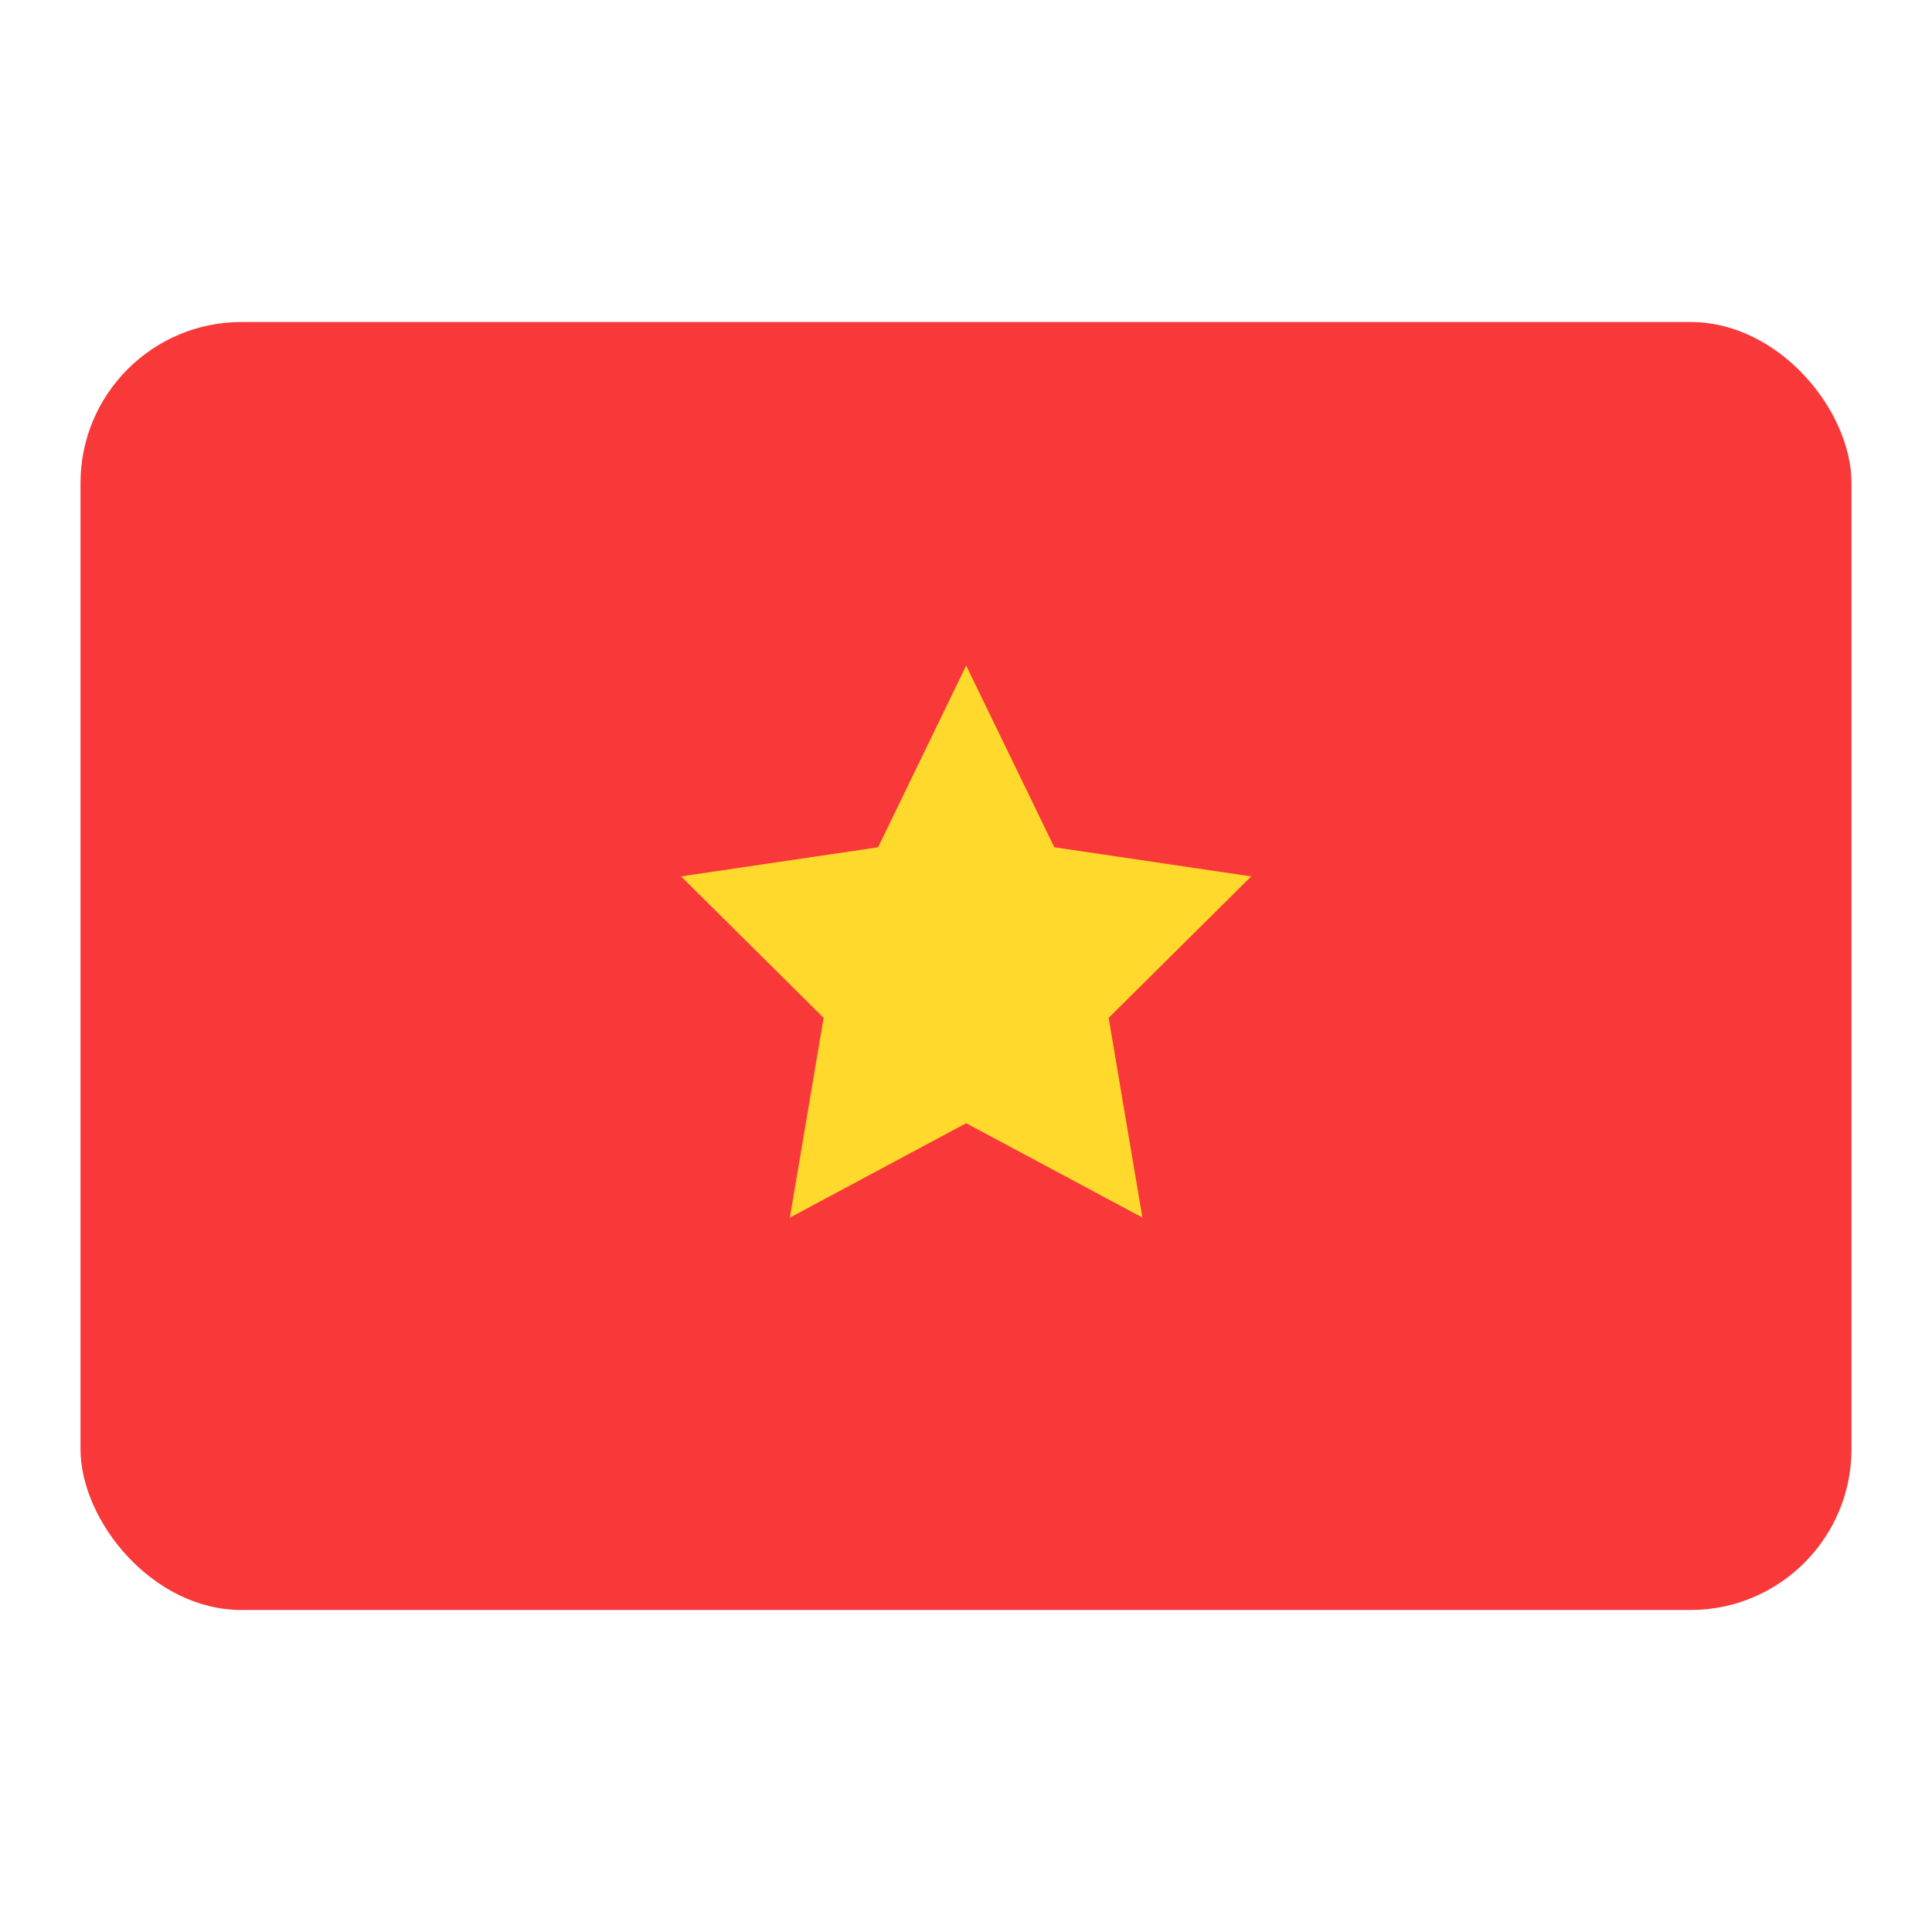 <svg width="24" height="24" viewBox="0 0 24 24" fill="none" xmlns="http://www.w3.org/2000/svg">
<rect x="1" y="4" width="22" height="16" rx="2" fill="#F93939"/>
<path fill-rule="evenodd" clip-rule="evenodd" d="M12.002 13.953L9.812 15.126L10.231 12.644L8.461 10.887L10.908 10.525L12.002 8.268L13.097 10.525L15.543 10.887L13.772 12.644L14.191 15.125" fill="#FFDA2C"/>
</svg>
